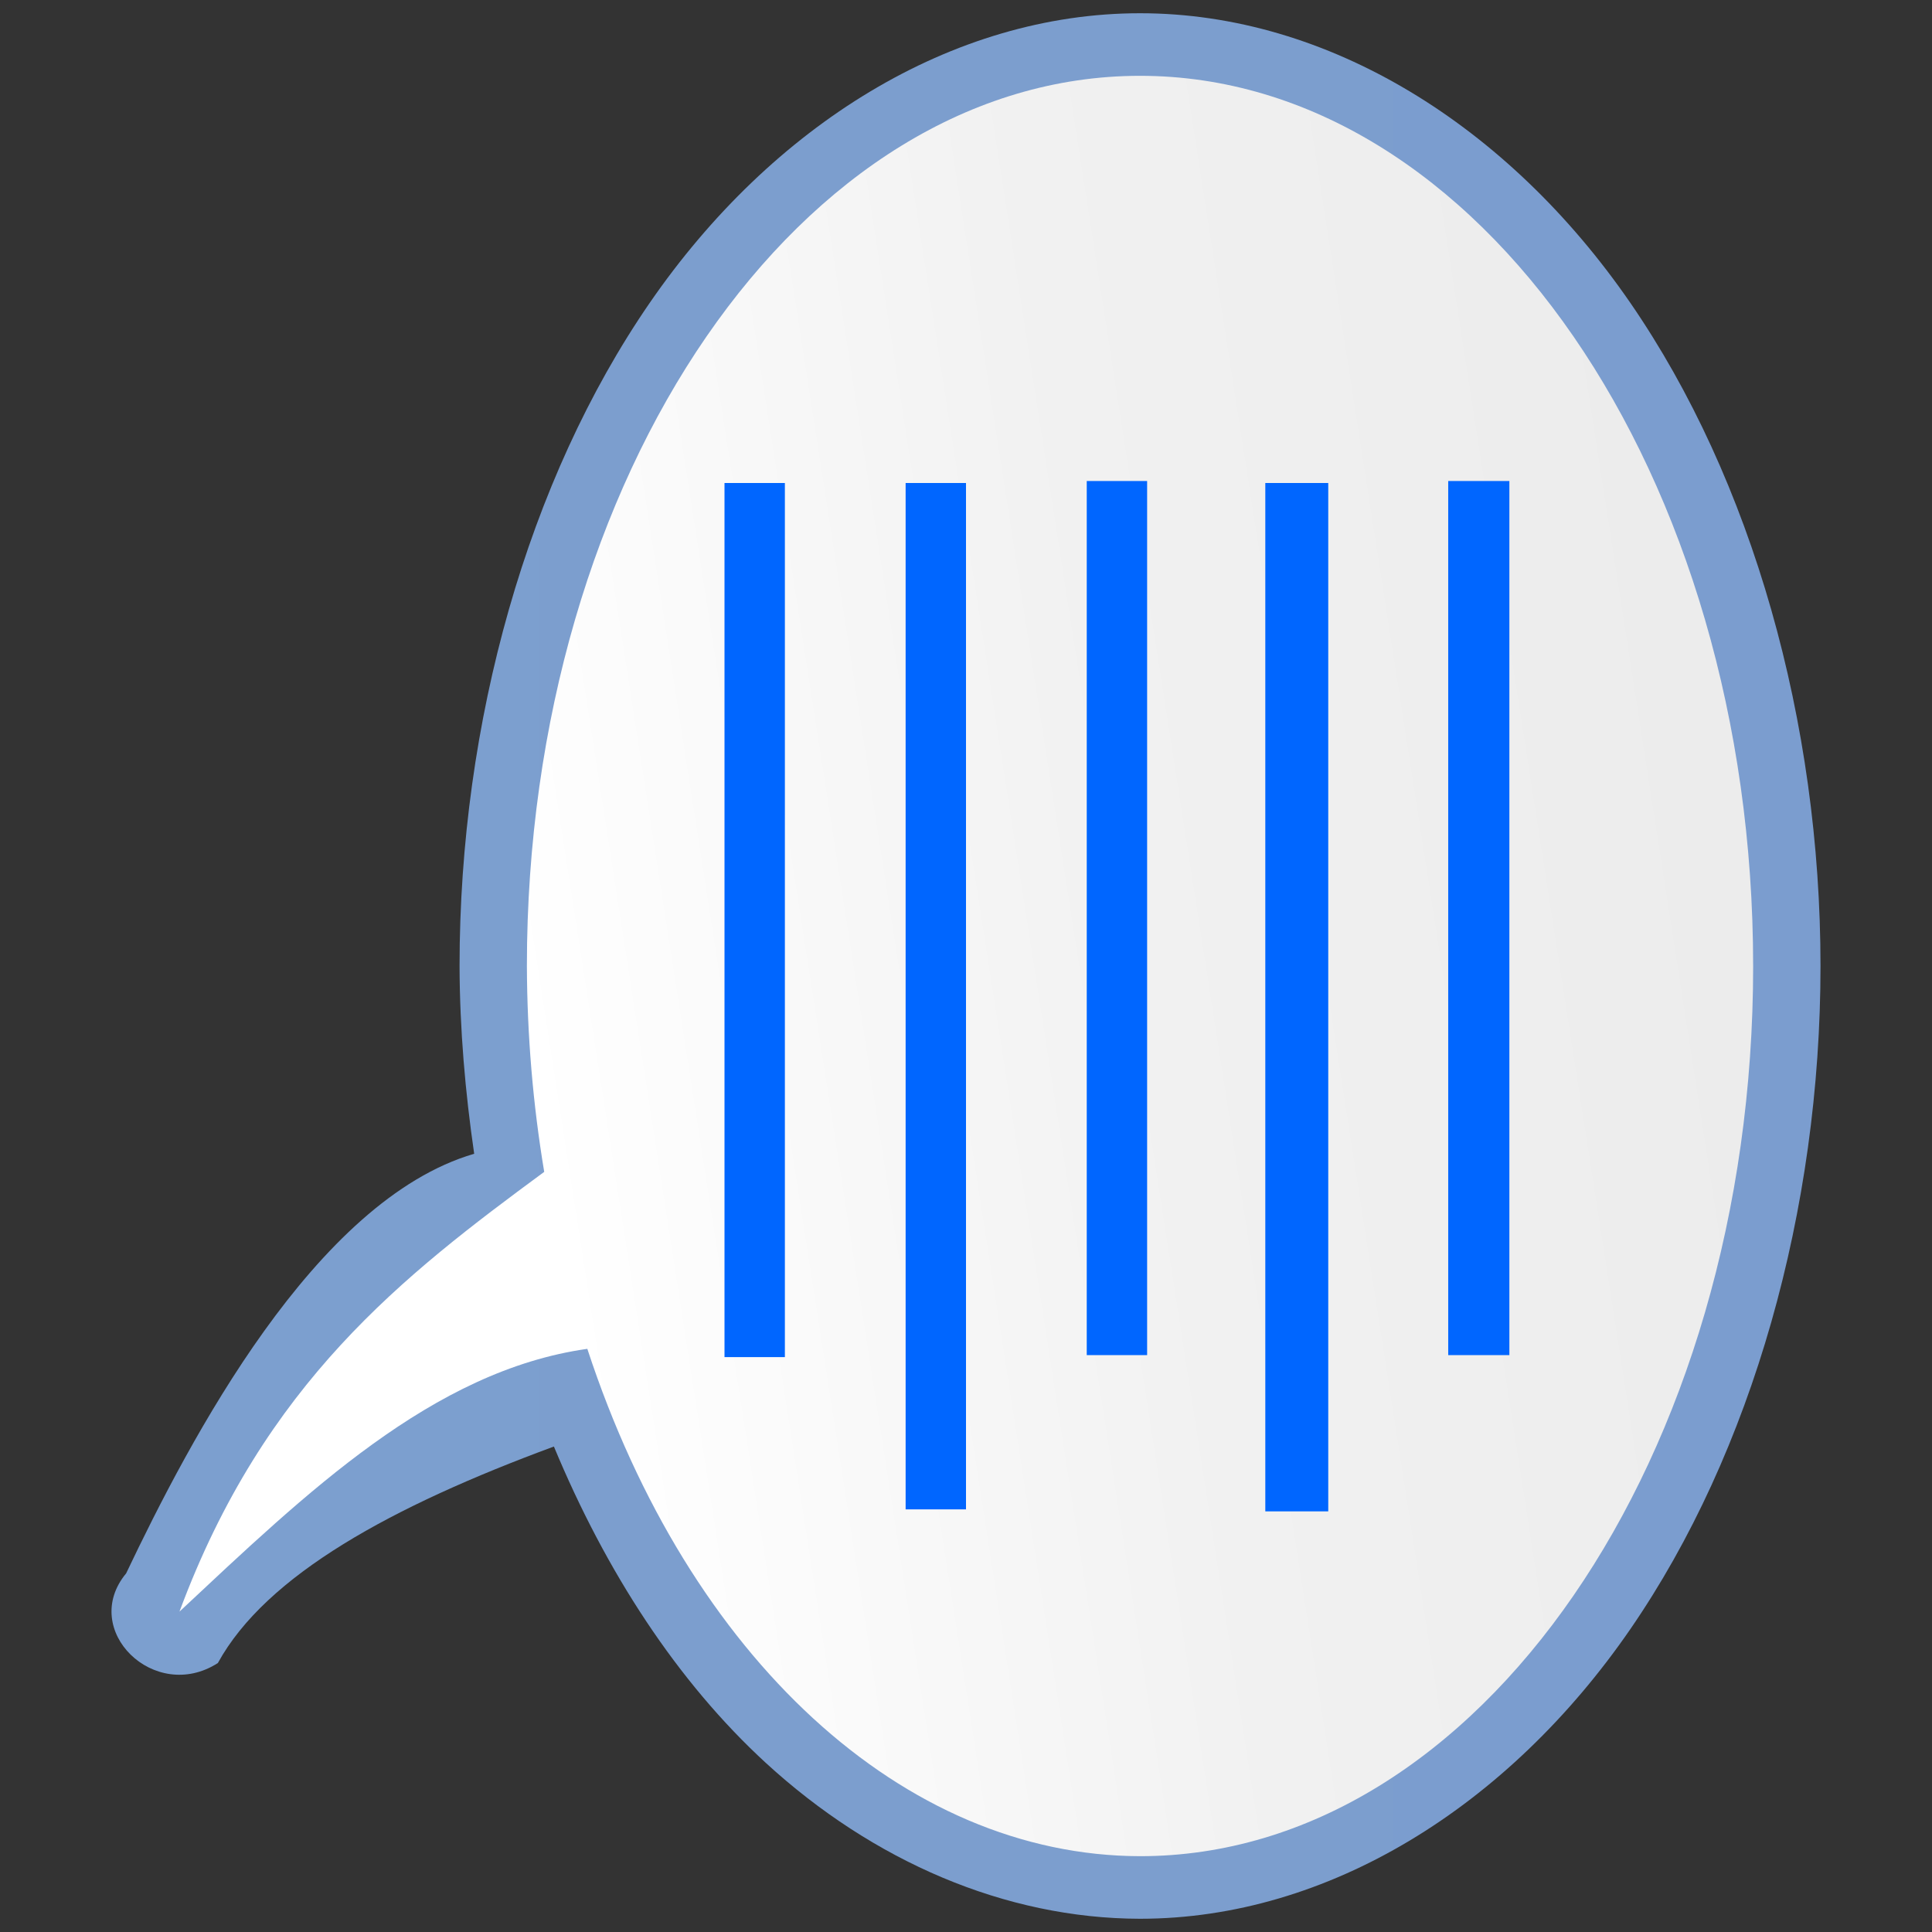 <?xml version="1.0" encoding="UTF-8" standalone="no"?>
<svg
   xmlns:dc="http://purl.org/dc/elements/1.1/"
   xmlns:cc="http://creativecommons.org/ns#"
   xmlns:rdf="http://www.w3.org/1999/02/22-rdf-syntax-ns#"
   xmlns:svg="http://www.w3.org/2000/svg"
   xmlns="http://www.w3.org/2000/svg"
   xmlns:xlink="http://www.w3.org/1999/xlink"
   xmlns:sodipodi="http://sodipodi.sourceforge.net/DTD/sodipodi-0.dtd"
   xmlns:inkscape="http://www.inkscape.org/namespaces/inkscape"
   height="128"
   viewBox="0 0 128 128"
   width="128"
   version="1.1"
   id="svg31"
   sodipodi:docname="verticalcaption.svg"
   inkscape:export-filename="/home/rizmut/Dokumen/Rizmut/Github/libreoffice-style-karasa-jaga/build/images_karasa_jaga/cmd/32/verticalcaption.png"
   inkscape:export-xdpi="24"
   inkscape:export-ydpi="24"
   inkscape:version="0.92.3 (unknown)">
  <rect x="0" y="0" width="128" height="128" fill="#333333" stroke="none"/>
  <defs
     id="defs35">
    <linearGradient
       id="linearGradient7422">
      <stop
         style="stop-color:#7c9fcf;stop-opacity:1"
         offset="0"
         id="stop7424" />
      <stop
         id="stop5348"
         offset="0.5"
         style="stop-color:#7c9ece;stop-opacity:1" />
      <stop
         id="stop7426"
         offset="1"
         style="stop-color:#7b9dcf;stop-opacity:1" />
    </linearGradient>
    <linearGradient
       inkscape:collect="always"
       xlink:href="#linearGradient7422"
       id="linearGradient3035"
       x1="7.387"
       y1="64"
       x2="120.613"
       y2="64"
       gradientUnits="userSpaceOnUse" />
  </defs>
  <sodipodi:namedview
     pagecolor="#ffffff"
     bordercolor="#666666"
     borderopacity="1"
     objecttolerance="10"
     gridtolerance="10"
     guidetolerance="10"
     inkscape:pageopacity="0"
     inkscape:pageshadow="2"
     inkscape:window-width="1366"
     inkscape:window-height="706"
     id="namedview33"
     showgrid="false"
     inkscape:zoom="1.84375"
     inkscape:cx="-100.61017"
     inkscape:cy="64"
     inkscape:window-x="0"
     inkscape:window-y="0"
     inkscape:window-maximized="1"
     inkscape:current-layer="svg31" />
  <linearGradient
     id="a"
     gradientTransform="matrix(0 1 -1.076 0 135.568 0)"
     gradientUnits="userSpaceOnUse"
     x1="53.928"
     x2="87.714"
     y1="194.472"
     y2="-39.261">
    <stop
       offset="0"
       stop-color="#fff"
       id="stop2" />
    <stop
       offset=".426"
       stop-color="#fff"
       id="stop4" />
    <stop
       offset=".589"
       stop-color="#f1f1f1"
       id="stop6" />
    <stop
       offset=".802"
       stop-color="#eaeaea"
       id="stop8" />
    <stop
       offset="1"
       stop-color="#dfdfdf"
       id="stop10" />
  </linearGradient>
  <g
     transform="matrix(1 0 0 -1 0 128)"
     id="g17">
    <path
       d="m120.613 64c-0-16.135-4.51-32.191-12.602-43.939-8.092-11.748-20.021-19.184-32.481-19.184-.004-0-.007-0-.011 0-8.923.018-17.683 3.811-24.779 10.324-5.87 5.389-10.602 12.674-14.043 20.963-10.72-3.957-19.062-8.508-22.263-14.344-4.189-2.694-9.184 2.187-6.078 5.939 4.219 8.859 12.498 24.714 23.06 27.801-.595 4.092-.955 8.25-.969 12.426-0.0.005-0.0.009 0 .014 0 16.135 4.51 32.191 12.602 43.939 8.092 11.748 20.021 19.184 32.481 19.184 12.46 0 24.39-7.435 32.481-19.184 8.092-11.748 12.602-27.804 12.602-43.939z"
       fill="#666"
       id="path13"
       style="fill-opacity:1.0;fill:url(#linearGradient3035)" />
    <path
       d="m116.151 64c-0-32.572-18.187-58.977-40.621-58.977-15.646.031-29.889 13.105-36.618 33.613-10.251-1.451-18.605-9.538-27.021-17.408 5.629 15.17 14.846 22.267 24.165 29.133-.747 4.466-1.132 9.043-1.148 13.639 0 32.572 18.187 58.977 40.621 58.977 22.434 0 40.621-26.405 40.621-58.977z"
       fill="url(#a)"
       id="path15" />
  </g>
  <g
     fill="#91bdff"
     transform="rotate(90)"
     id="g29">
    <path
       d="m31.868-100h57.912v4.052h-57.912z"
       id="path19"
       style="fill:#0066ff" />
    <path
       d="m32-88h68.132v4.17h-68.132z"
       id="path21"
       style="fill:#0066ff" />
    <path
       d="m31.868-76h57.912v4h-57.912z"
       id="path23"
       style="fill:#0066ff" />
    <path
       d="m32-64h68v4h-68z"
       id="path25"
       style="fill:#0066ff" />
    <path
       d="m32-52h57.912v4h-57.912z"
       id="path27"
       style="fill:#0066ff" />
  </g>
</svg>
